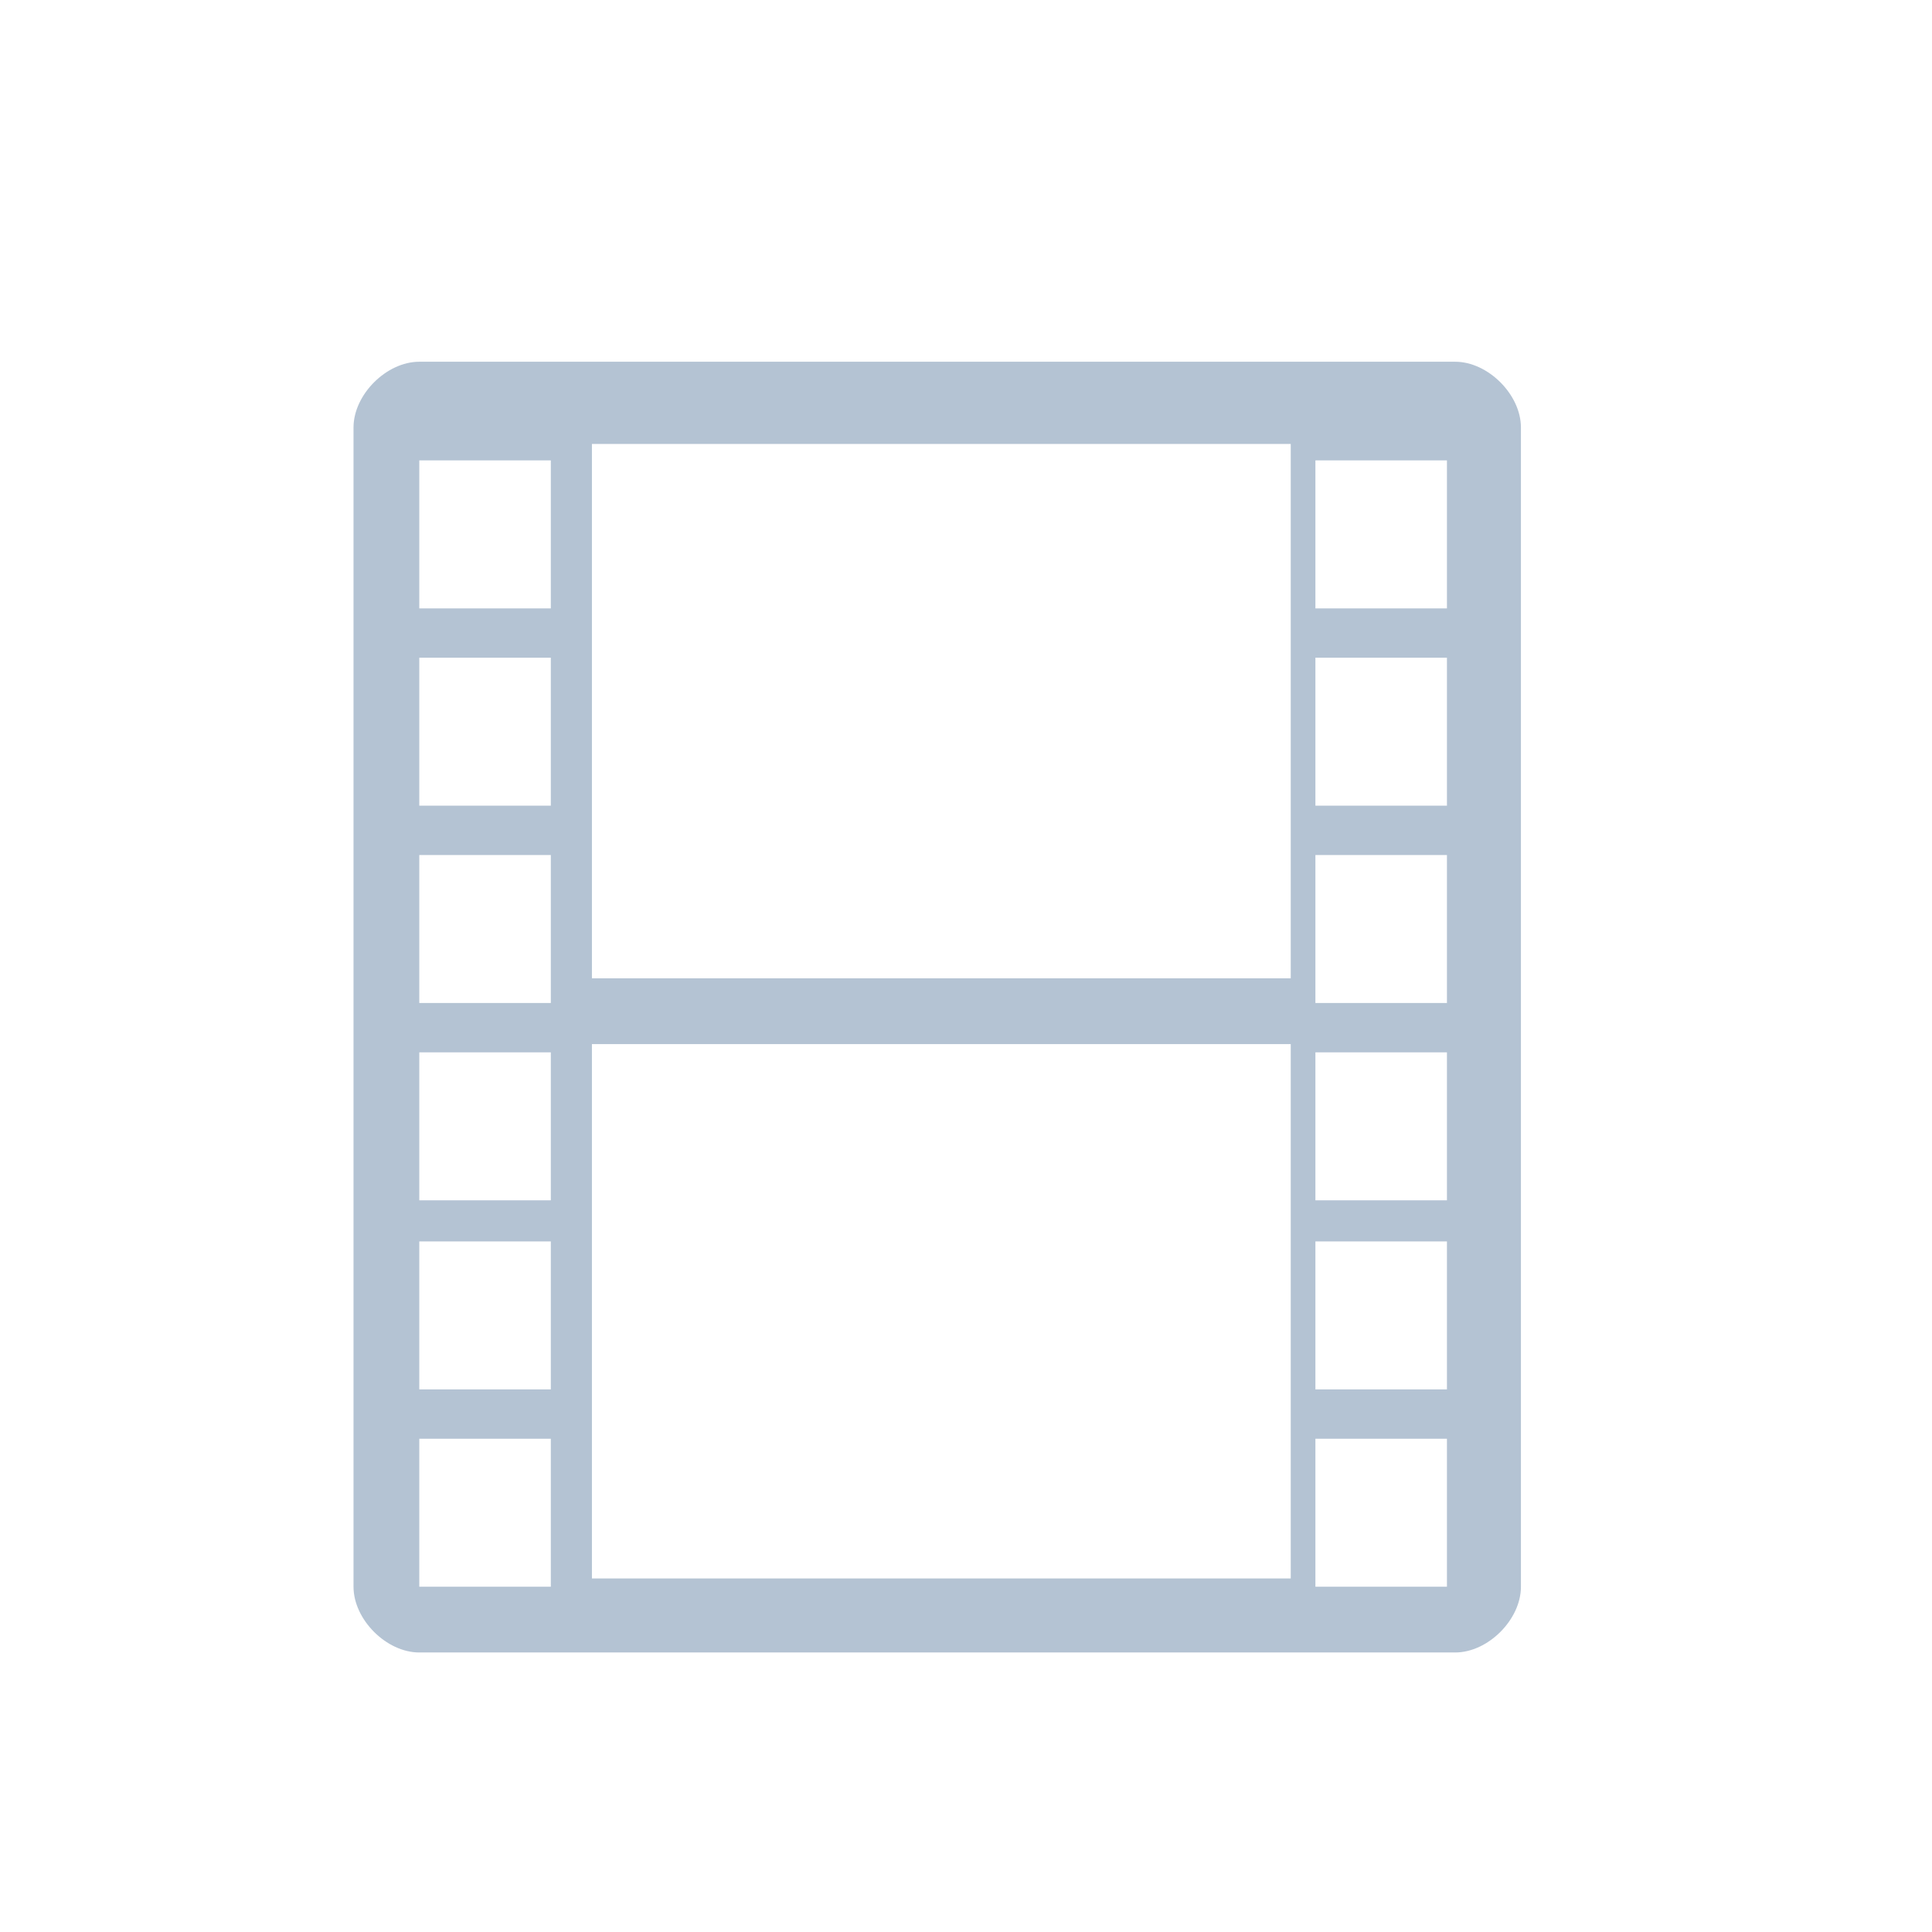 <?xml version="1.0" encoding="utf-8"?>
<!-- Generator: Adobe Illustrator 25.2.0, SVG Export Plug-In . SVG Version: 6.00 Build 0)  -->
<svg version="1.1" id="Layer_1" xmlns="http://www.w3.org/2000/svg" xmlns:xlink="http://www.w3.org/1999/xlink" x="0px" y="0px"
	 viewBox="0 0 23.5 23.5" style="enable-background:new 0 0 23.5 23.5;" xml:space="preserve">
<style type="text/css">
	.st0{fill:#B4C3D3;}
	.st1{fill:#FFFFFF;}
	.st2{fill-rule:evenodd;clip-rule:evenodd;fill:#B4C3D3;}
	.st3{fill:none;}
</style>
<g>
	<path class="st0" d="M18.5,19.3c0,0.4-0.4,0.8-0.8,0.8H5.1c-0.4,0-0.8-0.4-0.8-0.8V5.2c0-0.4,0.4-0.8,0.8-0.8h12.6
		c0.4,0,0.8,0.4,0.8,0.8V19.3z M15.6,5.4H7.2v6.5h8.5V5.4z M6.6,5.6H5.1v1.8h1.6V5.6z M6.6,8H5.1v1.8h1.6V8z M6.6,10.4H5.1v1.8h1.6
		V10.4z M6.6,12.8H5.1v1.8h1.6V12.8z M6.6,15.1H5.1v1.8h1.6V15.1z M6.6,17.5H5.1v1.8h1.6V17.5z M17.6,5.6h-1.6v1.8h1.6V5.6z M17.6,8
		h-1.6v1.8h1.6V8z M17.6,10.4h-1.6v1.8h1.6V10.4z M17.6,12.8h-1.6v1.8h1.6V12.8z M17.6,15.1h-1.6v1.8h1.6V15.1z M17.6,17.5h-1.6v1.8
		h1.6V17.5z M15.6,12.7H7.2v6.5h8.5V12.7z"/>
</g>
</svg>
